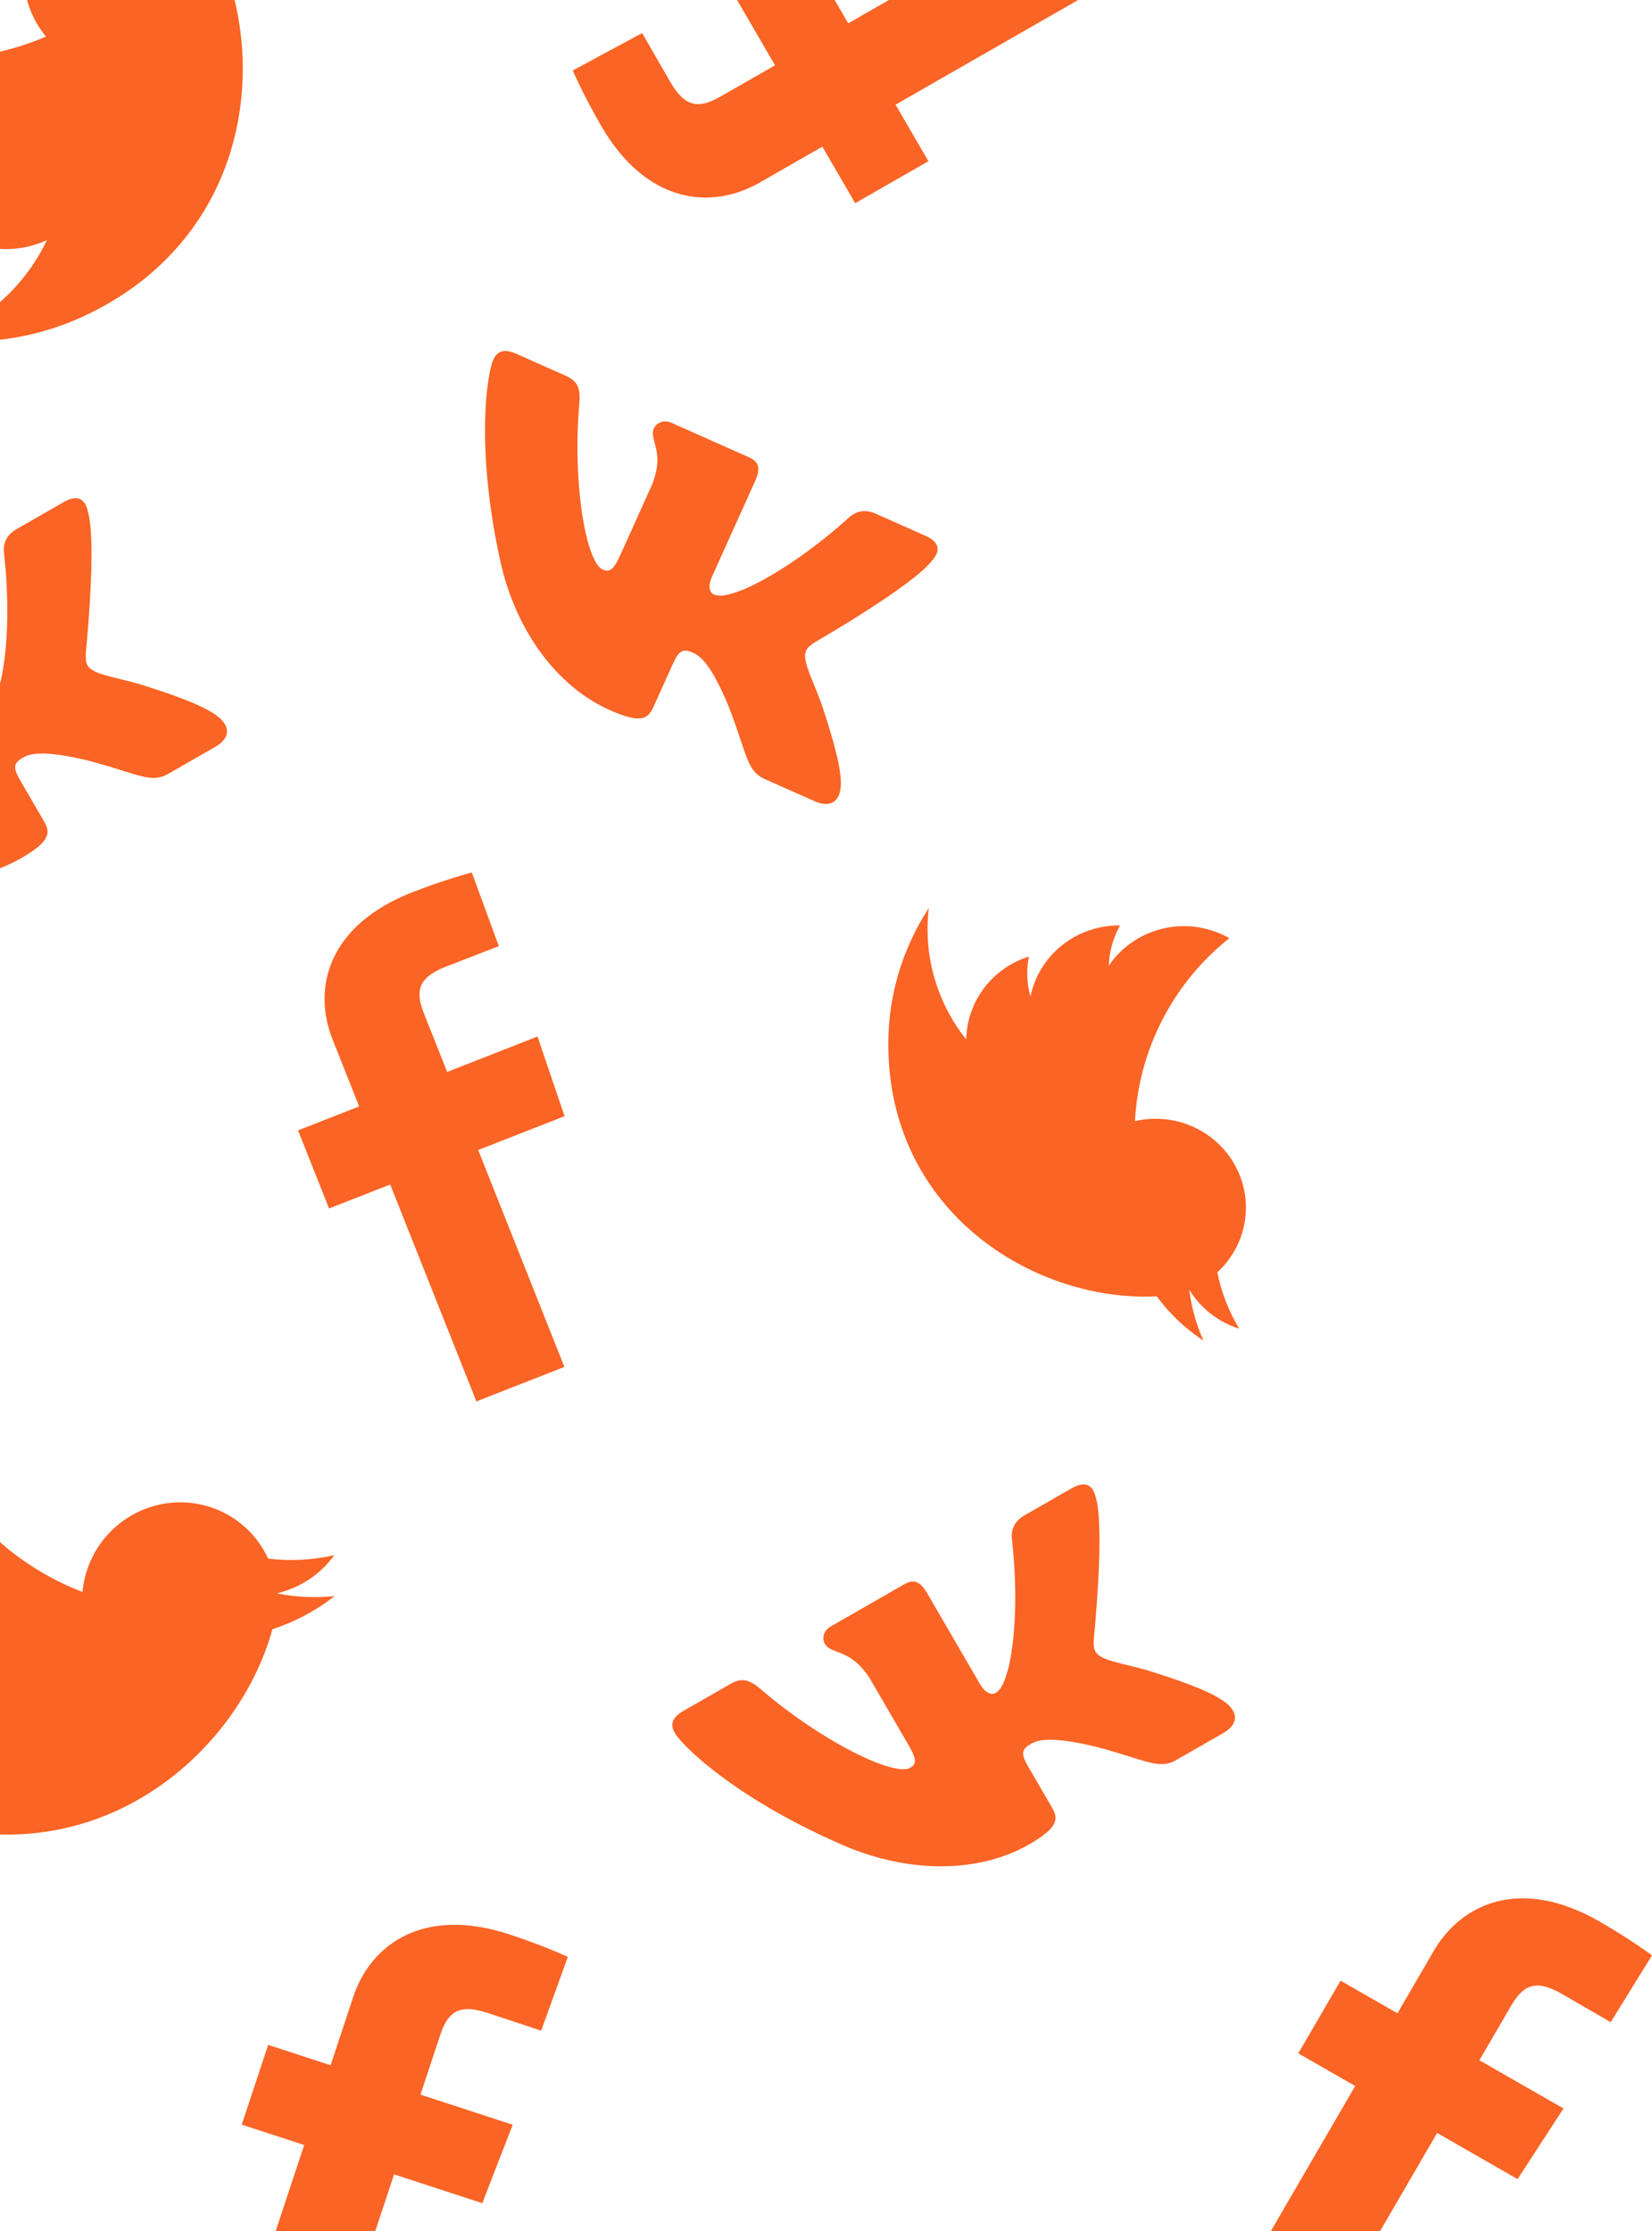 <svg width="251" height="339" viewBox="0 0 251 339" fill="none" xmlns="http://www.w3.org/2000/svg">
<path d="M-390.055 -80.375C-387.049 -80.632 -384.172 -81.334 -381.478 -82.43L-381.484 -82.42C-383.581 -79.483 -386.176 -76.947 -389.148 -74.93C-389.143 -74.285 -389.152 -73.635 -389.176 -72.991C-389.919 -53.184 -405.644 -30.878 -432.842 -31.851C-440.876 -32.13 -448.655 -34.749 -455.248 -39.397C-454.082 -39.215 -452.906 -39.103 -451.727 -39.061C-445.07 -38.813 -438.517 -40.843 -433.124 -44.823C-436.207 -44.991 -439.158 -46.132 -441.564 -48.087C-443.971 -50.041 -445.712 -52.711 -446.545 -55.723C-444.345 -55.216 -442.058 -55.222 -439.858 -55.742C-443.178 -56.547 -446.119 -58.493 -448.18 -61.249C-450.241 -64.006 -451.296 -67.403 -451.166 -70.864L-451.159 -71.057C-449.149 -69.827 -446.878 -69.101 -444.533 -68.942C-446.506 -70.385 -448.095 -72.3 -449.161 -74.518C-450.226 -76.735 -450.734 -79.187 -450.64 -81.655C-450.537 -84.396 -449.711 -86.944 -448.358 -89.119C-444.819 -84.355 -440.33 -80.402 -435.182 -77.516C-430.033 -74.629 -424.341 -72.874 -418.473 -72.365C-419.097 -75.607 -418.646 -78.969 -417.192 -81.931C-415.738 -84.892 -413.362 -87.287 -410.431 -88.743C-407.501 -90.199 -404.182 -90.635 -400.988 -89.983C-397.794 -89.331 -394.905 -87.628 -392.769 -85.138C-389.433 -85.678 -386.211 -86.794 -383.245 -88.438C-384.477 -85.004 -386.897 -82.138 -390.055 -80.375Z" fill="#FA6425"/>
<path d="M-378.155 183.109C-376.654 180.898 -374.814 178.892 -372.648 177.159C-374.163 180.114 -374.553 183.53 -373.746 186.77C-372.316 184.003 -370.424 181.507 -368.151 179.389C-365.251 180.188 -362.176 180.004 -359.404 178.865C-356.633 177.726 -354.319 175.696 -352.822 173.09C-351.325 170.485 -350.729 167.449 -351.126 164.454C-351.523 161.46 -352.891 158.674 -355.018 156.53C-350.277 153.915 -345.035 152.336 -339.632 151.894C-334.229 151.453 -328.786 152.16 -323.657 153.968C-323.731 151.624 -324.397 149.265 -325.715 147.129C-326.9 145.206 -328.536 143.603 -330.479 142.463C-332.423 141.323 -334.612 140.681 -336.854 140.594C-334.982 139.516 -332.877 138.904 -330.715 138.811L-330.808 138.661C-332.471 135.964 -335.007 133.923 -337.985 132.883C-340.963 131.843 -344.201 131.869 -347.147 132.956C-345.731 131.435 -343.988 130.261 -342.048 129.52C-344.218 127.658 -346.908 126.52 -349.742 126.266C-352.576 126.012 -355.411 126.656 -357.852 128.106C-355.759 122.321 -351.786 117.426 -346.574 114.208C-345.652 113.636 -344.697 113.12 -343.714 112.661C-351.116 112.503 -358.393 114.493 -364.673 118.393C-385.945 131.571 -386.599 156.567 -377.08 171.998C-376.771 172.499 -376.446 172.998 -376.115 173.486C-377.358 176.539 -378.048 179.794 -378.154 183.099L-378.155 183.109Z" fill="#FA6425"/>
<path d="M-500.696 154.446C-498.373 156.367 -495.829 157.879 -493.142 158.981L-493.153 158.983C-496.701 159.618 -500.324 159.617 -503.853 158.98C-504.3 159.445 -504.761 159.904 -505.227 160.348C-519.595 174.009 -546.397 178.967 -565.12 159.224C-570.657 153.398 -574.377 146.075 -575.833 138.131C-575.128 139.078 -574.368 139.981 -573.556 140.837C-568.98 145.677 -562.887 148.813 -556.259 149.739C-558.341 147.461 -559.649 144.577 -560.001 141.492C-560.352 138.408 -559.729 135.276 -558.219 132.537C-557.004 134.441 -555.368 136.038 -553.435 137.207C-555.242 134.305 -555.98 130.852 -555.525 127.435C-555.07 124.019 -553.449 120.848 -550.938 118.461L-550.798 118.327C-550.224 120.616 -549.11 122.726 -547.549 124.482C-547.948 122.067 -547.744 119.583 -546.955 117.249C-546.166 114.915 -544.816 112.804 -543.025 111.103C-541.036 109.212 -538.666 107.967 -536.182 107.357C-536.985 113.246 -536.544 119.22 -534.888 124.892C-533.231 130.564 -530.396 135.807 -526.566 140.28C-524.746 137.523 -522.076 135.43 -518.97 134.328C-515.863 133.226 -512.495 133.176 -509.387 134.186C-506.28 135.195 -503.607 137.208 -501.784 139.911C-499.961 142.614 -499.089 145.857 -499.305 149.136C-496.548 151.085 -493.47 152.542 -490.205 153.443C-493.483 155.039 -497.212 155.395 -500.696 154.446Z" fill="#FA6425"/>
<path d="M-458.691 230.826C-459.593 232.378 -459.378 233.728 -456.954 234.298L-448.953 236.182C-446.916 236.661 -445.726 235.82 -444.94 234.767C-444.94 234.767 -438.556 225.942 -431.288 220.944C-428.987 219.541 -428.001 219.156 -426.983 219.395C-426.474 219.515 -425.847 220.28 -426.243 221.954L-429.943 237.593C-430.418 239.601 -430.068 240.627 -428.373 241.026L-415.79 243.988C-414.519 244.287 -413.533 243.537 -413.324 242.652C-413.152 241.927 -413.451 241.315 -413.832 240.535C-414.45 239.27 -415.284 237.563 -414.684 234.211L-411.934 222.586C-411.331 220.036 -410.755 219.683 -409.737 219.923C-407.024 220.562 -402.749 231.944 -401.492 244.113C-401.251 246.48 -400.691 247.542 -398.646 248.024L-390.638 249.909C-388.352 250.447 -387.643 249.493 -387.366 248.32C-386.872 246.233 -387.132 235.223 -393.809 219.171C-398.209 208.247 -406.32 200.976 -414.803 198.979C-419.891 197.782 -420.786 198.76 -421.245 200.704L-422.92 207.784C-423.454 210.04 -424.042 210.377 -425.655 209.997C-426.843 209.718 -428.738 208.651 -432.419 203.018C-433.656 201.045 -434.554 199.429 -435.286 198.111C-437.014 195.001 -437.813 193.563 -439.958 193.058L-447.96 191.174C-450.246 190.636 -451.659 191.493 -451.528 193.876C-451.327 196.263 -449.497 200.09 -446.964 204.716C-446.279 206.041 -445.364 207.465 -444.554 208.727C-443.766 209.953 -443.077 211.025 -442.795 211.702C-441.965 213.484 -442.462 214.074 -443.625 215.213C-443.625 215.213 -456.585 226.465 -458.688 230.826L-458.691 230.826Z" fill="#FA6425"/>
<path d="M-413.965 34.595C-415.52 35.489 -416.008 36.767 -414.196 38.475L-408.214 44.113C-406.692 45.548 -405.242 45.415 -404.036 44.896C-404.036 44.896 -394.107 40.441 -385.323 39.746C-382.631 39.682 -381.586 39.841 -380.825 40.559C-380.444 40.917 -380.284 41.894 -381.463 43.148L-392.473 54.853C-393.887 56.357 -394.097 57.421 -392.83 58.615L-383.423 67.483C-382.473 68.378 -381.246 68.221 -380.623 67.559C-380.112 67.016 -380.065 66.336 -380.005 65.469C-379.908 64.063 -379.777 62.166 -377.584 59.56L-369.399 50.858C-367.604 48.95 -366.93 48.932 -366.169 49.65C-364.14 51.562 -366.127 63.569 -371.116 74.748C-372.09 76.921 -372.136 78.122 -370.607 79.564L-364.621 85.207C-362.912 86.818 -361.822 86.345 -360.997 85.467C-359.527 83.905 -354.254 74.23 -352.014 56.971C-350.364 45.298 -353.751 34.935 -360.093 28.957C-363.896 25.371 -365.159 25.772 -366.527 27.227L-371.512 32.527C-373.1 34.215 -373.777 34.213 -374.982 33.076C-375.871 32.239 -376.977 30.366 -377.349 23.64C-377.434 21.31 -377.404 19.459 -377.379 17.951C-377.32 14.39 -377.293 12.742 -378.897 11.23L-384.879 5.592C-386.588 3.981 -388.238 4.016 -389.315 6.148C-390.333 8.318 -390.661 12.552 -390.78 17.83C-390.849 19.322 -390.769 21.015 -390.698 22.514C-390.629 23.971 -390.568 25.245 -390.662 25.973C-390.834 27.934 -391.559 28.197 -393.134 28.601C-393.134 28.601 -409.965 31.869 -413.963 34.597L-413.965 34.595Z" fill="#FA6425"/>
<path d="M-447.339 -5.337C-446.869 -7.069 -447.425 -8.317 -449.915 -8.239L-458.135 -7.984C-460.227 -7.92 -461.159 -6.799 -461.647 -5.579C-461.647 -5.579 -465.535 4.595 -471.267 11.304C-473.128 13.255 -473.981 13.883 -475.027 13.915C-475.55 13.931 -476.353 13.355 -476.403 11.636L-476.871 -4.421C-476.931 -6.483 -477.534 -7.383 -479.275 -7.329L-492.201 -6.928C-493.507 -6.887 -494.265 -5.907 -494.239 -4.999C-494.217 -4.254 -493.77 -3.741 -493.2 -3.086C-492.277 -2.026 -491.03 -0.593 -490.743 2.798L-490.395 14.735C-490.319 17.353 -490.784 17.842 -491.83 17.875C-494.617 17.961 -501.69 8.079 -506.051 -3.343C-506.896 -5.566 -507.711 -6.447 -509.812 -6.381L-518.039 -6.126C-520.387 -6.053 -520.825 -4.948 -520.79 -3.744C-520.728 -1.601 -517.631 8.961 -507.028 22.728C-499.952 32.135 -490.234 37.052 -481.519 36.782C-476.293 36.62 -475.682 35.443 -475.74 33.447L-475.952 26.178C-476.019 23.861 -475.538 23.384 -473.881 23.333C-472.66 23.295 -470.554 23.833 -465.54 28.318C-463.834 29.901 -462.549 31.23 -461.501 32.312C-459.028 34.866 -457.883 36.049 -455.679 35.98L-447.459 35.725C-445.11 35.652 -443.967 34.459 -444.71 32.192C-445.521 29.94 -448.279 26.719 -451.922 22.909C-452.927 21.808 -454.18 20.67 -455.289 19.662C-456.367 18.682 -457.309 17.826 -457.757 17.246C-459.02 15.74 -458.693 15.041 -457.862 13.641C-457.862 13.641 -448.247 -0.581 -447.342 -5.337L-447.339 -5.337Z" fill="#FA6425"/>
<path d="M-491.395 224.346L-521.773 243.164L-516.528 251.667L-527.465 258.442L-532.71 249.939L-542.052 255.726C-549.393 260.273 -559.232 259.427 -566.371 247.854C-569.262 243.168 -570.975 239.44 -570.975 239.44L-560.593 233.386C-560.593 233.386 -558.445 236.94 -556.067 240.796C-553.492 244.97 -551.263 244.513 -548.247 242.645L-540.261 237.698L-548.011 225.134L-536.736 218.905L-529.324 230.922L-498.946 212.105L-491.395 224.346Z" fill="#FA6425"/>
<path d="M-437.552 67.842L-436.512 103.561L-426.526 103.251L-426.152 116.111L-436.137 116.421L-435.817 127.406C-435.566 136.037 -441.233 144.147 -454.824 144.568C-460.327 144.739 -464.411 144.366 -464.411 144.366L-464.44 132.347C-464.44 132.347 -460.289 132.256 -455.761 132.116C-450.859 131.964 -450.136 129.803 -450.24 126.257L-450.513 116.867L-465.268 117.325L-465 104.444L-450.888 104.007L-451.928 68.288L-437.552 67.842Z" fill="#FA6425"/>
<path d="M-274.069 -3.13L-309.747 -2.024L-309.456 7.973L-322.301 8.372L-322.593 -1.625L-333.564 -1.285C-342.186 -1.018 -350.276 -6.677 -350.672 -20.284C-350.832 -25.793 -350.453 -29.883 -350.453 -29.883L-338.448 -29.933C-338.448 -29.933 -338.365 -25.778 -338.233 -21.244C-338.09 -16.337 -335.933 -15.617 -332.391 -15.727L-323.012 -16.018L-323.442 -30.789L-310.578 -30.545L-310.166 -16.417L-274.489 -17.523L-274.069 -3.13Z" fill="#FA6425"/>
<path d="M-397.858 305.279L-367.48 286.461L-372.725 277.959L-361.788 271.183L-356.543 279.686L-347.201 273.899C-339.86 269.352 -330.02 270.198 -322.882 281.771C-319.991 286.457 -318.278 290.185 -318.278 290.185L-328.66 296.239C-328.66 296.239 -330.808 292.685 -333.186 288.829C-335.761 284.655 -337.99 285.112 -341.005 286.98L-348.992 291.928L-341.242 304.491L-352.517 310.72L-359.929 298.703L-390.307 317.52L-397.858 305.279Z" fill="#FA6425"/>
<path d="M-176.259 -31.491C-178.63 -29.806 -181.268 -28.461 -184.135 -27.521C-181.467 -29.962 -179.769 -33.307 -179.358 -36.932C-181.868 -34.651 -184.747 -32.825 -187.87 -31.533C-190.521 -33.466 -193.724 -34.46 -196.982 -34.361C-200.24 -34.262 -203.371 -33.076 -205.888 -30.986C-208.406 -28.896 -210.169 -26.019 -210.904 -22.803C-211.639 -19.586 -211.305 -16.21 -209.954 -13.198C-215.781 -12.347 -221.725 -12.747 -227.398 -14.374C-233.072 -16.001 -238.349 -18.817 -242.888 -22.641C-243.705 -20.214 -243.924 -17.544 -243.394 -14.852C-242.919 -12.429 -241.862 -10.159 -240.315 -8.246C-238.769 -6.332 -236.782 -4.833 -234.531 -3.881C-236.849 -3.498 -239.227 -3.683 -241.465 -4.419L-241.428 -4.229C-240.76 -0.831 -238.953 2.233 -236.313 4.443C-233.674 6.652 -230.366 7.871 -226.949 7.892C-228.971 8.903 -231.195 9.434 -233.453 9.446C-231.951 12.186 -229.643 14.385 -226.852 15.734C-224.061 17.084 -220.926 17.517 -217.887 16.972C-222.222 22.085 -228.133 25.565 -234.67 26.852C-235.827 27.082 -236.997 27.243 -238.174 27.334C-230.69 30.343 -222.517 31.107 -214.633 29.532C-187.94 24.233 -177.758 -1.088 -181.583 -20.537C-181.708 -21.169 -181.849 -21.804 -182.001 -22.43C-179.572 -25.076 -177.629 -28.14 -176.263 -31.48L-176.259 -31.491Z" fill="#FA6425"/>
<path d="M-108.046 219.131C-109.756 221.315 -111.086 223.69 -112.039 226.187L-112.041 226.176C-112.697 222.936 -112.772 219.609 -112.263 216.352C-112.698 215.954 -113.129 215.543 -113.545 215.126C-126.353 202.293 -131.458 177.815 -113.78 160.104C-108.564 154.867 -101.939 151.258 -94.698 149.712C-95.549 150.384 -96.361 151.106 -97.127 151.874C-101.461 156.203 -104.202 161.88 -104.911 167.99C-102.869 166.019 -100.257 164.741 -97.44 164.338C-94.624 163.934 -91.745 164.423 -89.205 165.738C-90.922 166.904 -92.35 168.448 -93.379 170.253C-90.76 168.518 -87.616 167.749 -84.478 168.077C-81.341 168.405 -78.404 169.81 -76.166 172.052L-76.041 172.177C-78.124 172.765 -80.032 173.843 -81.607 175.323C-79.405 174.892 -77.126 175.014 -74.973 175.678C-72.82 176.341 -70.859 177.525 -69.264 179.125C-67.491 180.901 -66.301 183.044 -65.691 185.309C-71.098 184.726 -76.558 185.288 -81.714 186.959C-86.871 188.629 -91.611 191.37 -95.625 195.004C-93.062 196.603 -91.091 199 -90.017 201.823C-88.942 204.646 -88.825 207.738 -89.684 210.617C-90.542 213.497 -92.328 216.004 -94.764 217.75C-97.2 219.495 -100.15 220.38 -103.156 220.268C-104.882 222.852 -106.151 225.716 -106.907 228.737C-108.437 225.77 -108.842 222.355 -108.046 219.131Z" fill="#FA6425"/>
<path d="M-229.493 229.113C-232.362 228.657 -235.185 227.77 -237.888 226.433C-234.278 226.557 -230.731 225.354 -227.907 223.048C-231.292 222.921 -234.622 222.21 -237.753 220.946C-238.296 217.705 -239.889 214.749 -242.284 212.537C-244.68 210.325 -247.743 208.98 -250.999 208.711C-254.256 208.442 -257.523 209.265 -260.293 211.051C-263.063 212.837 -265.182 215.486 -266.32 218.588C-271.074 215.114 -275.038 210.662 -277.953 205.522C-280.868 200.382 -282.669 194.669 -283.24 188.754C-285.518 189.918 -287.538 191.674 -289.039 193.971C-290.392 196.038 -291.221 198.402 -291.453 200.855C-291.685 203.308 -291.313 205.773 -290.37 208.031C-292.292 206.68 -293.861 204.883 -294.945 202.787L-295.051 202.949C-296.947 205.849 -297.796 209.307 -297.454 212.738C-297.112 216.168 -295.601 219.358 -293.176 221.768C-295.326 221.074 -297.284 219.896 -298.904 218.322C-299.745 221.335 -299.632 224.525 -298.582 227.447C-297.531 230.368 -295.596 232.874 -293.046 234.614C-299.71 235.234 -306.36 233.582 -311.925 229.922C-312.912 229.276 -313.86 228.571 -314.763 227.812C-311.521 235.209 -306.219 241.482 -299.491 245.881C-276.735 260.796 -251.788 249.814 -240.942 233.219C-240.59 232.68 -240.247 232.126 -239.918 231.572C-236.337 231.381 -232.811 230.55 -229.504 229.117L-229.493 229.113Z" fill="#FA6425"/>
<path d="M-176.975 294.105C-179.465 294.106 -179.984 292.842 -179.464 291.124H-179.46C-178.415 286.396 -168.386 272.469 -168.386 272.469C-167.515 271.094 -167.167 270.405 -168.384 268.861C-168.814 268.267 -169.731 267.382 -170.779 266.37C-171.857 265.328 -173.075 264.151 -174.046 263.019C-177.573 259.099 -180.233 255.794 -180.978 253.518C-181.653 251.228 -180.475 250.07 -178.126 250.068L-169.905 250.064C-167.701 250.063 -166.593 251.279 -164.197 253.909C-163.183 255.023 -161.937 256.391 -160.28 258.026C-155.403 262.663 -153.315 263.266 -152.093 263.265C-150.437 263.264 -149.942 262.802 -149.94 260.484L-149.936 253.208C-149.935 251.211 -149.29 250.053 -144.063 250.05C-135.347 250.045 -125.783 255.258 -118.993 264.88C-108.807 278.969 -106.025 289.625 -106.027 291.77C-106.027 292.975 -106.498 294.067 -108.846 294.068L-117.073 294.072C-119.174 294.073 -119.963 293.168 -120.742 290.919C-124.76 279.365 -131.534 269.268 -134.321 269.27C-135.367 269.27 -135.847 269.746 -135.848 272.366L-135.855 284.313C-135.669 287.712 -134.465 289.182 -133.574 290.271C-133.023 290.943 -132.592 291.47 -132.593 292.215C-132.593 293.125 -133.38 294.081 -134.686 294.082L-147.613 294.089C-149.354 294.09 -149.93 293.172 -149.929 291.108L-149.92 275.038C-149.919 273.317 -150.705 272.717 -151.228 272.717C-152.274 272.718 -153.145 273.319 -155.062 275.214C-160.988 281.747 -165.174 291.802 -165.174 291.802C-165.698 293.007 -166.663 294.099 -168.755 294.101L-176.975 294.105Z" fill="#FA6425"/>
<path d="M-180.335 93.696C-182.49 92.45 -182.309 91.094 -181.001 89.867L-180.998 89.868C-177.733 86.295 -162.103 79.249 -162.103 79.249C-160.663 78.494 -160.018 78.071 -160.301 76.124C-160.377 75.394 -160.728 74.168 -161.13 72.765C-161.543 71.323 -162.01 69.693 -162.286 68.226C-163.382 63.061 -164.035 58.865 -163.543 56.519C-162.985 54.197 -161.387 53.783 -159.354 54.959L-152.237 59.073C-150.328 60.176 -149.976 61.785 -149.216 65.264C-148.893 66.738 -148.498 68.547 -147.88 70.795C-145.973 77.256 -144.466 78.825 -143.409 79.436C-141.975 80.265 -141.315 80.112 -140.157 78.104L-136.523 71.801C-135.525 70.071 -134.389 69.391 -129.863 72.007C-122.318 76.368 -116.642 85.677 -115.567 97.417C-113.782 114.729 -116.693 125.356 -117.765 127.214C-118.366 128.258 -119.318 128.968 -121.352 127.793L-128.474 123.676C-130.293 122.624 -130.524 121.444 -130.076 119.106C-127.787 107.08 -128.611 94.937 -131.024 93.542C-131.93 93.019 -132.582 93.19 -133.891 95.46L-139.858 105.809C-141.394 108.849 -141.086 110.726 -140.858 112.116C-140.717 112.974 -140.607 113.646 -140.979 114.292C-141.433 115.08 -142.592 115.515 -143.722 114.861L-154.914 108.391C-156.422 107.52 -156.462 106.436 -155.431 104.648L-147.403 90.726C-146.544 89.236 -146.924 88.322 -147.377 88.06C-148.283 87.537 -149.336 87.621 -151.942 88.303C-160.33 90.996 -168.972 97.612 -168.972 97.612C-170.026 98.394 -171.407 98.857 -173.218 97.81L-180.335 93.696Z" fill="#FA6425"/>
<path d="M-225.827 56.434C-223.422 55.787 -222.594 56.873 -222.653 58.667L-222.656 58.668C-222.445 63.505 -228.537 79.555 -228.537 79.555C-229.024 81.108 -229.182 81.864 -227.607 83.039C-227.038 83.501 -225.924 84.118 -224.65 84.824L-224.648 84.825C-223.337 85.551 -221.858 86.371 -220.627 87.211C-216.207 90.083 -212.783 92.584 -211.476 94.59C-210.232 96.625 -211.071 98.049 -213.34 98.659L-221.281 100.796C-223.411 101.368 -224.796 100.481 -227.79 98.562C-229.058 97.75 -230.615 96.753 -232.639 95.603C-238.548 92.39 -240.722 92.349 -241.902 92.666C-243.502 93.097 -243.861 93.672 -243.263 95.911L-241.388 102.938C-240.873 104.867 -241.198 106.152 -246.247 107.51C-254.667 109.775 -265.255 107.221 -274.301 99.691C-287.783 88.727 -293.223 79.159 -293.776 77.087C-294.086 75.923 -293.914 74.747 -291.645 74.137L-283.697 71.999C-281.667 71.453 -280.671 72.123 -279.338 74.092C-272.471 84.208 -263.317 92.201 -260.625 91.477C-259.614 91.205 -259.274 90.622 -259.949 88.091L-263.029 76.553C-264.087 73.319 -265.63 72.211 -266.772 71.391C-267.477 70.885 -268.03 70.488 -268.222 69.768C-268.457 68.89 -267.944 67.762 -266.682 67.423L-254.193 64.064C-252.511 63.611 -251.718 64.349 -251.186 66.341L-247.043 81.862C-246.599 83.524 -245.685 83.9 -245.18 83.764C-244.169 83.492 -243.483 82.686 -242.12 80.359C-238.082 72.513 -236.635 61.718 -236.635 61.718C-236.44 60.419 -235.79 59.114 -233.769 58.57L-225.827 56.434Z" fill="#FA6425"/>
<path d="M-238.025 317.621L-212.781 292.329L-222.942 282.149L-248.186 307.441L-258.16 297.447L-267.703 306.099L-257.275 316.547L-263.911 323.196C-266.417 325.707 -268.482 326.663 -271.946 323.193C-275.147 319.986 -278.053 317.02 -278.053 317.02L-286.767 325.297C-286.767 325.297 -284.243 328.531 -280.354 332.428C-270.748 342.052 -260.977 340.616 -254.877 334.504L-247.114 326.727L-240.056 333.798L-230.967 324.691L-238.025 317.621Z" fill="#FA6425"/>
<path d="M-187.105 162.167L-196.321 127.643L-210.211 131.378L-200.995 165.903L-214.629 169.57L-211.932 182.168L-197.677 178.334L-195.254 187.41C-194.339 190.838 -194.546 193.107 -199.282 194.38C-203.657 195.557 -207.676 196.599 -207.676 196.599L-204.887 208.29C-204.887 208.29 -200.827 207.715 -195.51 206.285C-182.379 202.753 -178.726 193.559 -180.953 185.215L-183.787 174.598L-174.14 172.003L-177.458 159.573L-187.105 162.167Z" fill="#FA6425"/>
<path d="M-87.979 30.291L-53.509 21.02L-57.223 7.109L-91.692 16.38L-95.338 2.723L-107.914 5.44L-104.103 19.718L-113.165 22.155C-116.587 23.076 -118.851 22.87 -120.117 18.127C-121.287 13.745 -122.322 9.719 -122.322 9.719L-133.995 12.526C-133.995 12.526 -133.425 16.593 -132.004 21.919C-128.493 35.071 -119.32 38.721 -110.99 36.481L-100.389 33.629L-97.81 43.292L-85.399 39.954L-87.979 30.291Z" fill="#FA6425"/>
<path d="M-77.913 324.325L-103.156 349.616L-92.996 359.796L-67.752 334.505L-57.778 344.498L-48.235 335.846L-58.663 325.398L-52.026 318.749C-49.52 316.239 -47.456 315.282 -43.992 318.753C-40.791 321.959 -37.885 324.925 -37.885 324.925L-29.171 316.648C-29.171 316.648 -31.694 313.414 -35.584 309.517C-45.19 299.893 -54.96 301.329 -61.061 307.441L-68.824 315.218L-75.881 308.148L-84.97 317.254L-77.913 324.325Z" fill="#FA6425"/>
<path d="M34.803 -20.587C32.949 -18.366 30.748 -16.402 28.222 -14.767C30.168 -17.788 30.943 -21.425 30.401 -25C28.567 -22.173 26.258 -19.687 23.576 -17.65C20.516 -18.82 17.164 -18.95 14.043 -18.02C10.921 -17.089 8.204 -15.15 6.313 -12.504C4.422 -9.858 3.464 -6.653 3.586 -3.386C3.709 -0.119 4.905 3.026 6.99 5.563C1.581 7.872 -4.263 9.013 -10.165 8.911C-16.066 8.809 -21.893 7.467 -27.266 4.971C-27.427 7.504 -26.948 10.115 -25.74 12.556C-24.653 14.753 -23.044 16.654 -21.055 18.089C-19.067 19.524 -16.759 20.449 -14.338 20.782C-16.479 21.744 -18.823 22.177 -21.176 22.047L-21.091 22.218C-19.566 25.3 -17.027 27.769 -13.906 29.207C-10.785 30.645 -7.274 30.962 -3.968 30.107C-5.659 31.593 -7.67 32.672 -9.848 33.261C-7.688 35.499 -4.889 37.012 -1.844 37.588C1.201 38.164 4.341 37.774 7.136 36.473C4.272 42.478 -0.538 47.325 -6.518 50.234C-7.577 50.751 -8.665 51.205 -9.778 51.594C-1.77 52.554 6.322 51.189 13.53 47.66C37.943 35.743 41.224 8.896 32.495 -8.737C32.211 -9.31 31.911 -9.882 31.601 -10.442C33.263 -13.597 34.347 -17.028 34.802 -20.576L34.803 -20.587Z" fill="#FA6425"/>
<path d="M180.696 195.939C181.029 198.669 181.765 201.265 182.854 203.683L182.845 203.677C180.093 201.867 177.691 199.59 175.751 196.952C175.162 196.978 174.567 196.993 173.979 196.993C155.857 196.993 134.963 183.431 134.963 158.622C134.955 151.294 137.094 144.118 141.124 137.954C140.996 139.022 140.932 140.097 140.933 141.173C140.924 147.246 142.992 153.145 146.805 157.922C146.858 155.108 147.804 152.381 149.511 150.122C151.218 147.863 153.601 146.185 156.325 145.324C155.934 147.345 156.014 149.428 156.561 151.414C157.188 148.362 158.87 145.617 161.321 143.645C163.772 141.674 166.841 140.597 170.007 140.597H170.184C169.126 142.469 168.537 144.563 168.468 146.705C169.722 144.858 171.42 143.345 173.411 142.299C175.403 141.252 177.626 140.705 179.883 140.707C182.392 140.707 184.746 141.373 186.778 142.53C182.541 145.917 179.076 150.141 176.607 154.93C174.139 159.719 172.722 164.964 172.448 170.326C175.389 169.647 178.476 169.943 181.23 171.166C183.983 172.389 186.249 174.472 187.675 177.092C189.101 179.711 189.608 182.72 189.116 185.652C188.625 188.584 187.164 191.274 184.958 193.305C185.561 196.325 186.686 199.221 188.285 201.867C185.107 200.863 182.41 198.756 180.696 195.939Z" fill="#FA6425"/>
<path d="M50.832 242.491C47.943 242.791 44.987 242.665 42.03 242.079C45.549 241.272 48.664 239.211 50.794 236.28C47.492 237.026 44.092 237.199 40.74 236.793C39.377 233.831 37.073 231.41 34.187 229.907C31.3 228.404 27.993 227.902 24.778 228.48C21.563 229.058 18.62 230.683 16.407 233.102C14.193 235.522 12.832 238.602 12.536 241.862C7.044 239.756 2.063 236.512 -2.083 232.34C-6.229 228.168 -9.447 223.162 -11.53 217.647C-13.429 219.345 -14.926 221.544 -15.781 224.127C-16.553 226.452 -16.742 228.928 -16.331 231.336C-15.92 233.743 -14.923 236.006 -13.427 237.926C-15.634 237.126 -17.615 235.808 -19.204 234.081L-19.265 234.262C-20.345 237.524 -20.27 241.052 -19.052 244.247C-17.834 247.442 -15.549 250.108 -12.583 251.793C-14.839 251.68 -17.036 251.055 -19.008 249.964C-19.04 253.063 -18.106 256.088 -16.335 258.615C-14.564 261.141 -12.046 263.044 -9.132 264.055C-15.409 266.358 -22.26 266.481 -28.583 264.406C-29.703 264.04 -30.801 263.609 -31.871 263.114C-26.824 269.362 -20.079 274.007 -12.442 276.491C13.4 284.93 34.654 268.022 40.836 249.357C41.037 248.751 41.225 248.133 41.398 247.518C44.808 246.417 48 244.717 50.823 242.498L50.832 242.491Z" fill="#FA6425"/>
<path d="M162.827 226.113C164.983 224.877 166.064 225.704 166.471 227.436L166.469 227.438C167.925 232.013 166.194 248.936 166.194 248.936C166.126 250.548 166.169 251.312 167.994 252.033C168.663 252.329 169.898 252.634 171.311 252.982L171.312 252.983C172.766 253.341 174.41 253.747 175.816 254.236C180.83 255.851 184.784 257.366 186.566 258.951C188.294 260.58 187.852 262.159 185.819 263.325L178.7 267.406C176.791 268.5 175.224 268.006 171.835 266.938L171.834 266.937C170.399 266.485 168.638 265.929 166.386 265.348C159.846 263.788 157.736 264.307 156.678 264.913C155.244 265.736 155.046 266.378 156.203 268.368L159.833 274.612C160.83 276.326 160.849 277.64 156.323 280.235C148.776 284.562 137.888 284.833 127.2 279.945C111.34 272.909 103.609 265.146 102.538 263.305C101.937 262.271 101.799 261.101 103.833 259.935L110.957 255.851C112.777 254.808 113.912 255.194 115.709 256.737C124.961 264.657 135.872 269.96 138.285 268.576C139.191 268.057 139.369 267.411 138.061 265.163L132.1 254.91C130.241 252.085 128.464 251.42 127.148 250.928C126.336 250.625 125.699 250.387 125.327 249.747C124.874 248.967 125.077 247.756 126.208 247.108L137.402 240.69C138.91 239.825 139.867 240.328 140.897 242.098L148.916 255.891C149.774 257.368 150.755 257.493 151.208 257.233C152.113 256.714 152.567 255.766 153.282 253.19C155.152 244.645 153.755 233.942 153.755 233.942C153.607 232.648 153.898 231.232 155.709 230.194L162.827 226.113Z" fill="#FA6425"/>
<path d="M140.612 81.403C142.883 82.413 142.842 83.768 141.667 85.11L141.664 85.109C138.784 88.961 123.959 97.485 123.959 97.485C122.604 98.375 122.005 98.857 122.487 100.748C122.638 101.46 123.113 102.632 123.656 103.974L123.657 103.975C124.216 105.355 124.847 106.915 125.272 108.333C126.892 113.313 127.973 117.384 127.724 119.746C127.406 122.092 125.86 122.661 123.717 121.707L116.215 118.371C114.204 117.476 113.689 115.925 112.575 112.572C112.103 111.152 111.524 109.409 110.679 107.256C108.119 101.079 106.46 99.685 105.345 99.189C103.833 98.517 103.193 98.734 102.247 100.831L99.279 107.411C98.464 109.217 97.403 110.003 92.634 107.881C84.681 104.343 78.08 95.74 75.806 84.277C72.255 67.391 74.059 56.621 74.935 54.681C75.426 53.592 76.3 52.795 78.443 53.749L85.95 57.088C87.868 57.941 88.218 59.081 88.012 61.431C86.969 73.517 89.036 85.403 91.579 86.535C92.533 86.959 93.164 86.724 94.233 84.355L99.107 73.55C100.323 70.399 99.824 68.579 99.455 67.232C99.227 66.401 99.048 65.749 99.352 65.075C99.723 64.253 100.83 63.707 102.022 64.237L113.818 69.484C115.407 70.191 115.558 71.256 114.716 73.122L108.16 87.656C107.458 89.212 107.93 90.075 108.407 90.287C109.362 90.712 110.401 90.522 112.923 89.587C120.991 86.085 128.907 78.69 128.907 78.69C129.876 77.812 131.201 77.217 133.11 78.066L140.612 81.403Z" fill="#FA6425"/>
<path d="M9.68 76.279C11.836 75.043 12.917 75.87 13.324 77.602L13.321 77.604C14.777 82.179 13.046 99.103 13.046 99.103C12.978 100.714 13.021 101.478 14.847 102.199C15.516 102.495 16.752 102.8 18.165 103.149C19.619 103.508 21.262 103.913 22.669 104.402C27.682 106.017 31.637 107.533 33.418 109.117C35.147 110.747 34.705 112.325 32.671 113.491L25.553 117.572C23.644 118.666 22.076 118.172 18.688 117.104L18.686 117.103L18.684 117.102C17.25 116.65 15.489 116.095 13.238 115.514C6.698 113.955 4.588 114.473 3.53 115.08C2.096 115.902 1.898 116.544 3.055 118.534L6.685 124.778C7.682 126.493 7.701 127.806 3.175 130.401C-4.372 134.728 -15.26 134.999 -25.947 130.112C-41.807 123.075 -49.539 115.312 -50.609 113.471C-51.21 112.437 -51.348 111.267 -49.314 110.101L-42.191 106.017C-40.371 104.974 -39.236 105.36 -37.438 106.903C-28.187 114.823 -17.276 120.126 -14.863 118.742C-13.957 118.223 -13.779 117.577 -15.086 115.329L-21.048 105.076C-22.907 102.251 -24.684 101.587 -26 101.095C-26.812 100.791 -27.448 100.553 -27.82 99.913C-28.274 99.133 -28.07 97.922 -26.94 97.274L-15.746 90.856C-14.238 89.991 -13.281 90.494 -12.251 92.264L-4.232 106.057C-3.373 107.534 -2.393 107.659 -1.94 107.399C-1.034 106.88 -0.58 105.932 0.134 103.356C2.004 94.811 0.608 84.108 0.608 84.108C0.459 82.814 0.75 81.398 2.561 80.36L9.68 76.279Z" fill="#FA6425"/>
<path d="M46.216 325.887L35.07 359.541L48.726 364L59.872 330.347L73.277 334.724L77.9 322.807L63.885 318.23L66.815 309.382C67.921 306.041 69.334 304.272 73.989 305.793C78.291 307.197 82.221 308.521 82.221 308.521L86.273 297.305C86.273 297.305 82.563 295.573 77.336 293.866C64.426 289.649 56.349 295.288 53.656 303.421L50.228 313.77L40.743 310.673L36.73 322.789L46.216 325.887Z" fill="#FA6425"/>
<path d="M59.285 179.961L72.381 212.915L85.753 207.674L72.656 174.721L85.783 169.577L81.665 157.478L67.941 162.856L64.498 154.193C63.198 150.921 63.145 148.664 67.704 146.878C71.916 145.227 75.79 143.75 75.79 143.75L71.684 132.553C71.684 132.553 67.717 133.576 62.598 135.582C49.957 140.536 47.377 149.999 50.542 157.963L54.569 168.097L45.281 171.737L49.997 183.601L59.285 179.961Z" fill="#FA6425"/>
<path d="M136.068 15.905L166.964 -1.808L159.776 -14.171L128.88 3.543L121.824 -8.593L110.379 -2.767L117.756 9.921L109.633 14.577C106.566 16.336 104.326 16.72 101.875 12.505C99.611 8.611 97.569 5.024 97.569 5.024L87.021 10.703C87.021 10.703 88.624 14.45 91.375 19.182C98.17 30.87 107.976 32.011 115.442 27.73L124.944 22.283L129.936 30.87L141.06 24.492L136.068 15.905Z" fill="#FA6425"/>
<path d="M205.905 316.921L188.067 347.602L200.516 354.739L218.354 324.059L230.575 331.066L237.554 320.338L224.777 313.013L229.466 304.947C231.237 301.901 232.984 300.456 237.229 302.889C241.15 305.137 244.725 307.231 244.725 307.231L251 297.074C251 297.074 247.725 294.625 242.96 291.893C231.19 285.146 222.124 289.026 217.813 296.44L212.327 305.875L203.68 300.917L197.258 311.964L205.905 316.921Z" fill="#FA6425"/>
</svg>
